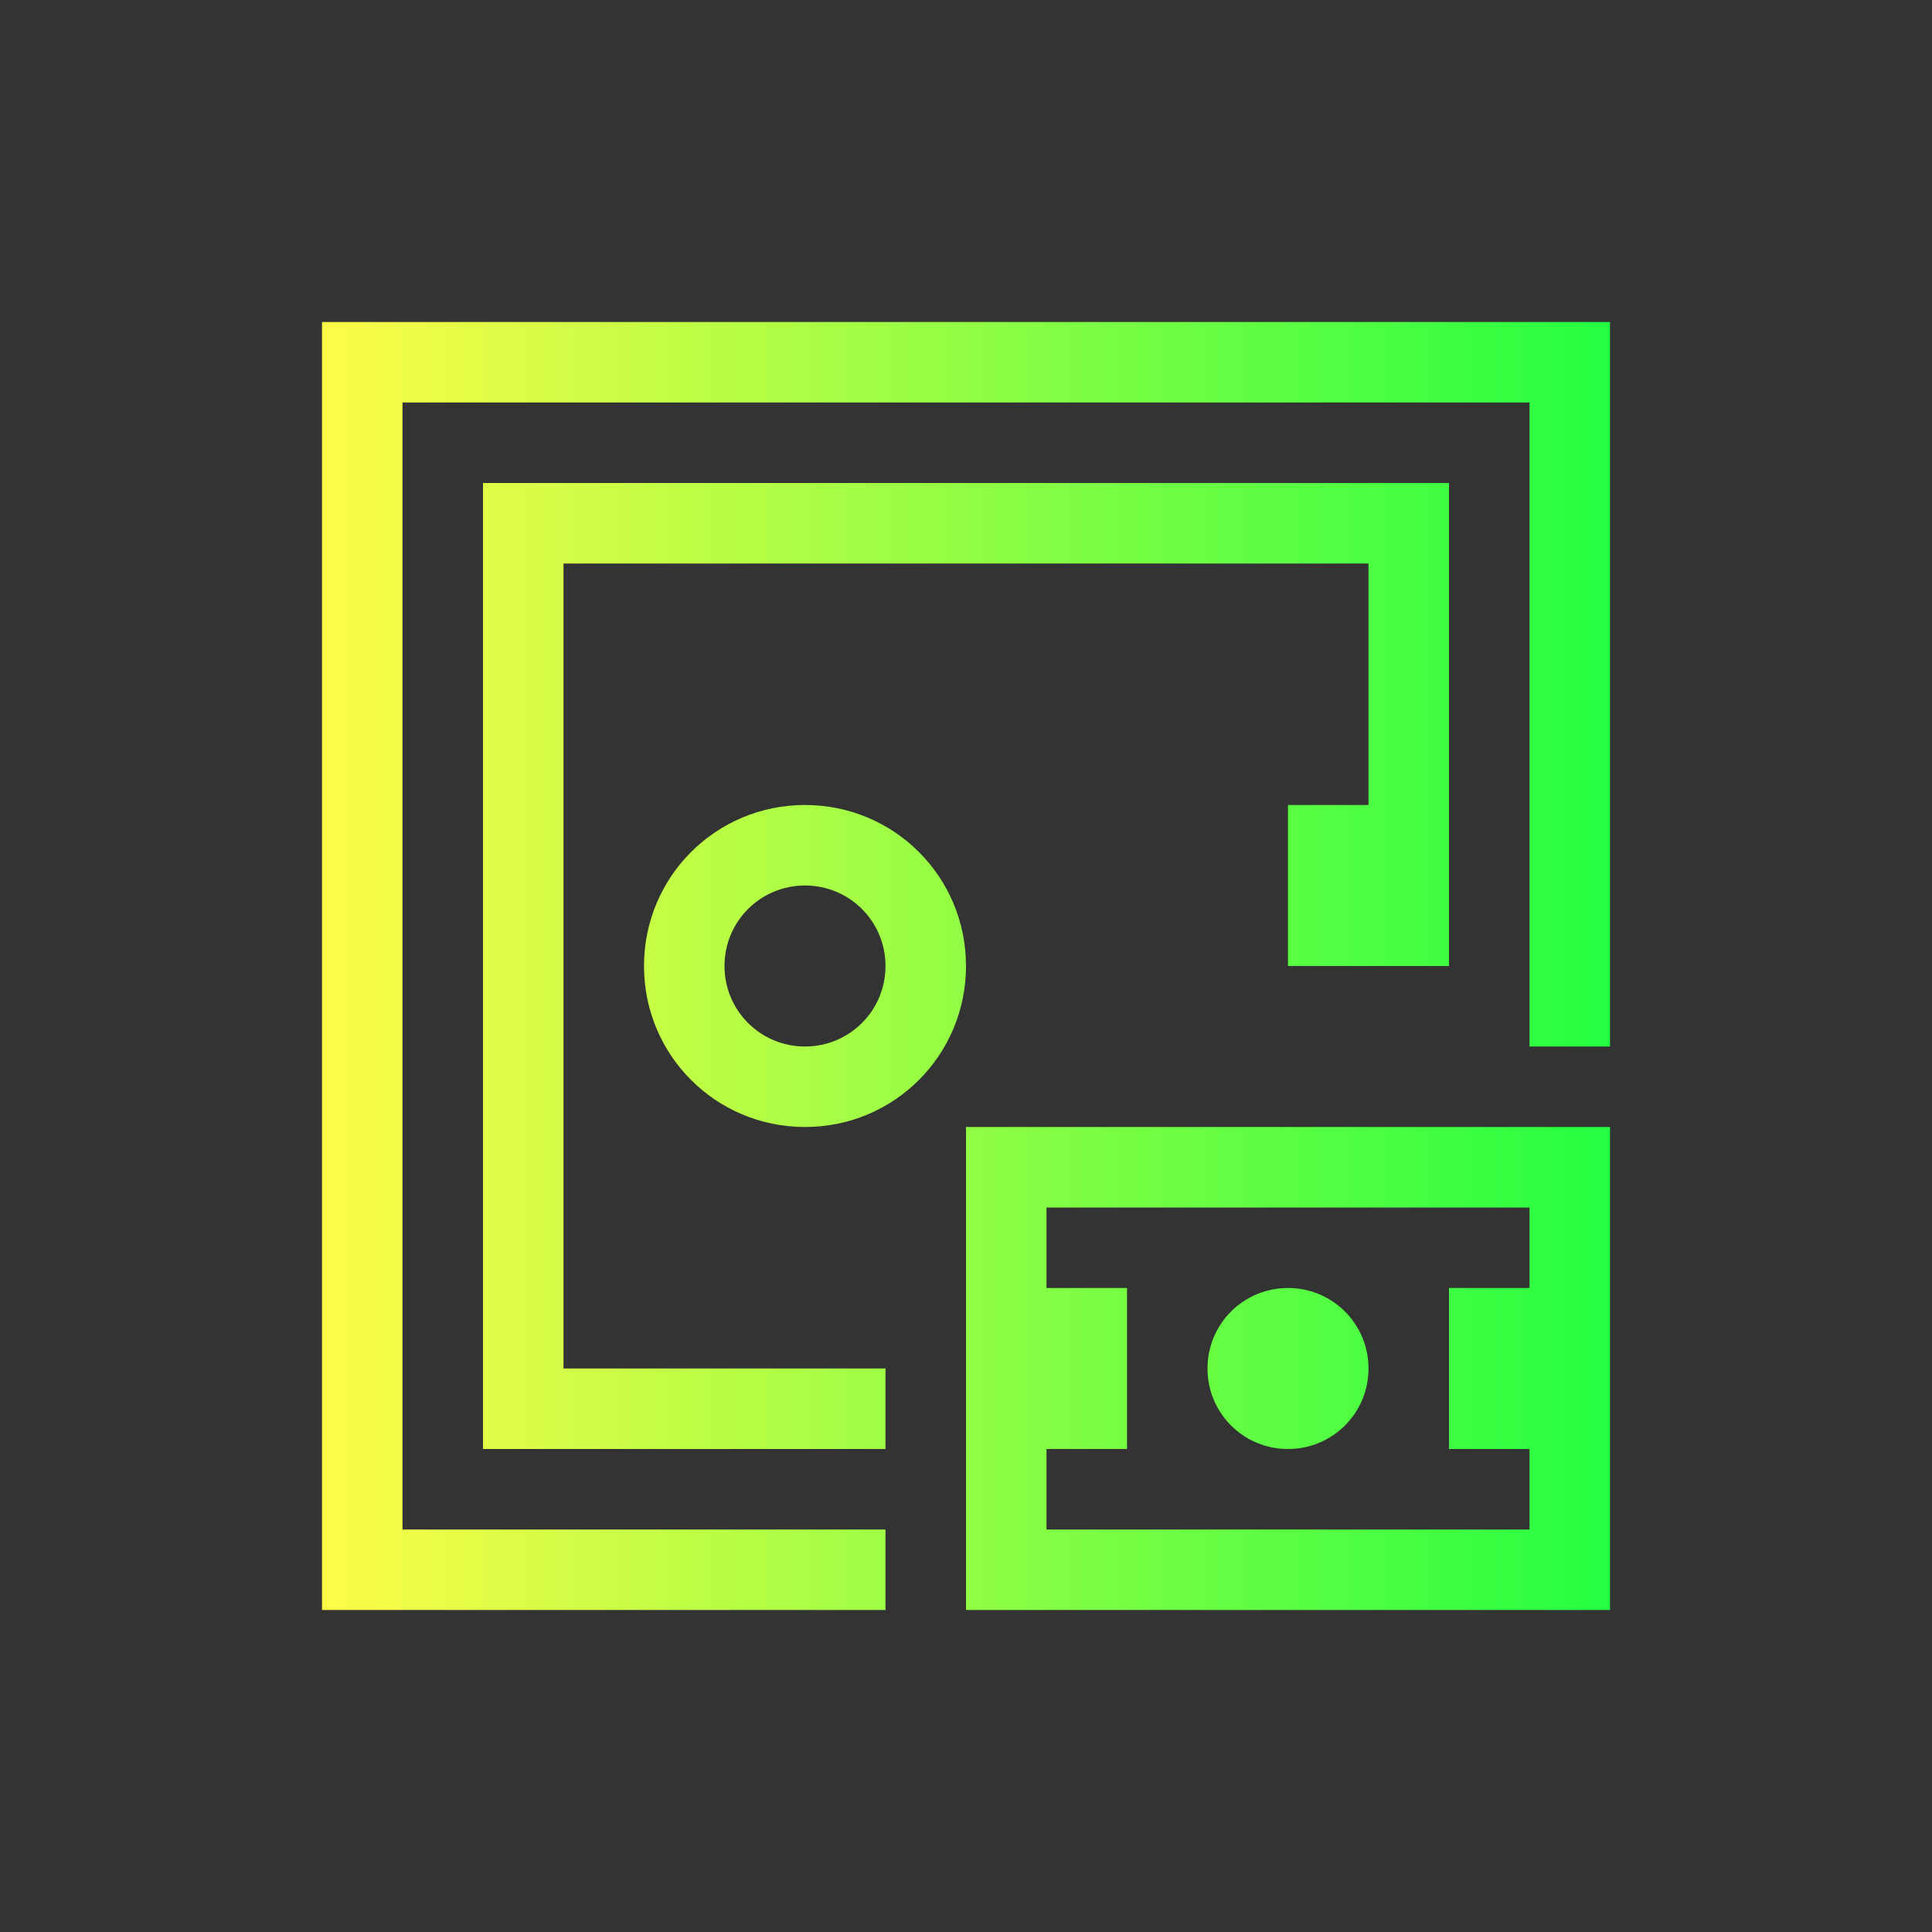 <svg width="24" height="24" viewBox="0 0 24 24" fill="none" xmlns="http://www.w3.org/2000/svg">
<rect x="0" y="0" width="24" height="24" fill="#333333" stroke="none"/>
<path d="M4 4V5V20H5H11V19H5V5H19V13H20V5V4H5H4ZM6 6V7V18H7H11V17H7V7H17V10H16V12H18V10V6H6ZM10 10C8.892 10 8 10.892 8 12C8 13.108 8.892 14 10 14C11.108 14 12 13.108 12 12C12 10.892 11.108 10 10 10ZM10 11C10.554 11 11 11.446 11 12C11 12.554 10.554 13 10 13C9.446 13 9 12.554 9 12C9 11.446 9.446 11 10 11ZM12 14V20H20V14H12ZM13 15H19V16H18V18H19V19H13V18H14V16H13V15ZM16 16C15.446 16 15 16.446 15 17C15 17.554 15.446 18 16 18C16.554 18 17 17.554 17 17C17 16.446 16.554 16 16 16Z" fill="url(#paint0_linear_10_17587)"/>
<defs>
<linearGradient id="paint0_linear_10_17587" x1="4" y1="12" x2="20" y2="12" gradientUnits="userSpaceOnUse">
<stop stop-color="#FDFC47"/>
<stop offset="1" stop-color="#24FE41"/>
</linearGradient>
</defs>
</svg>
